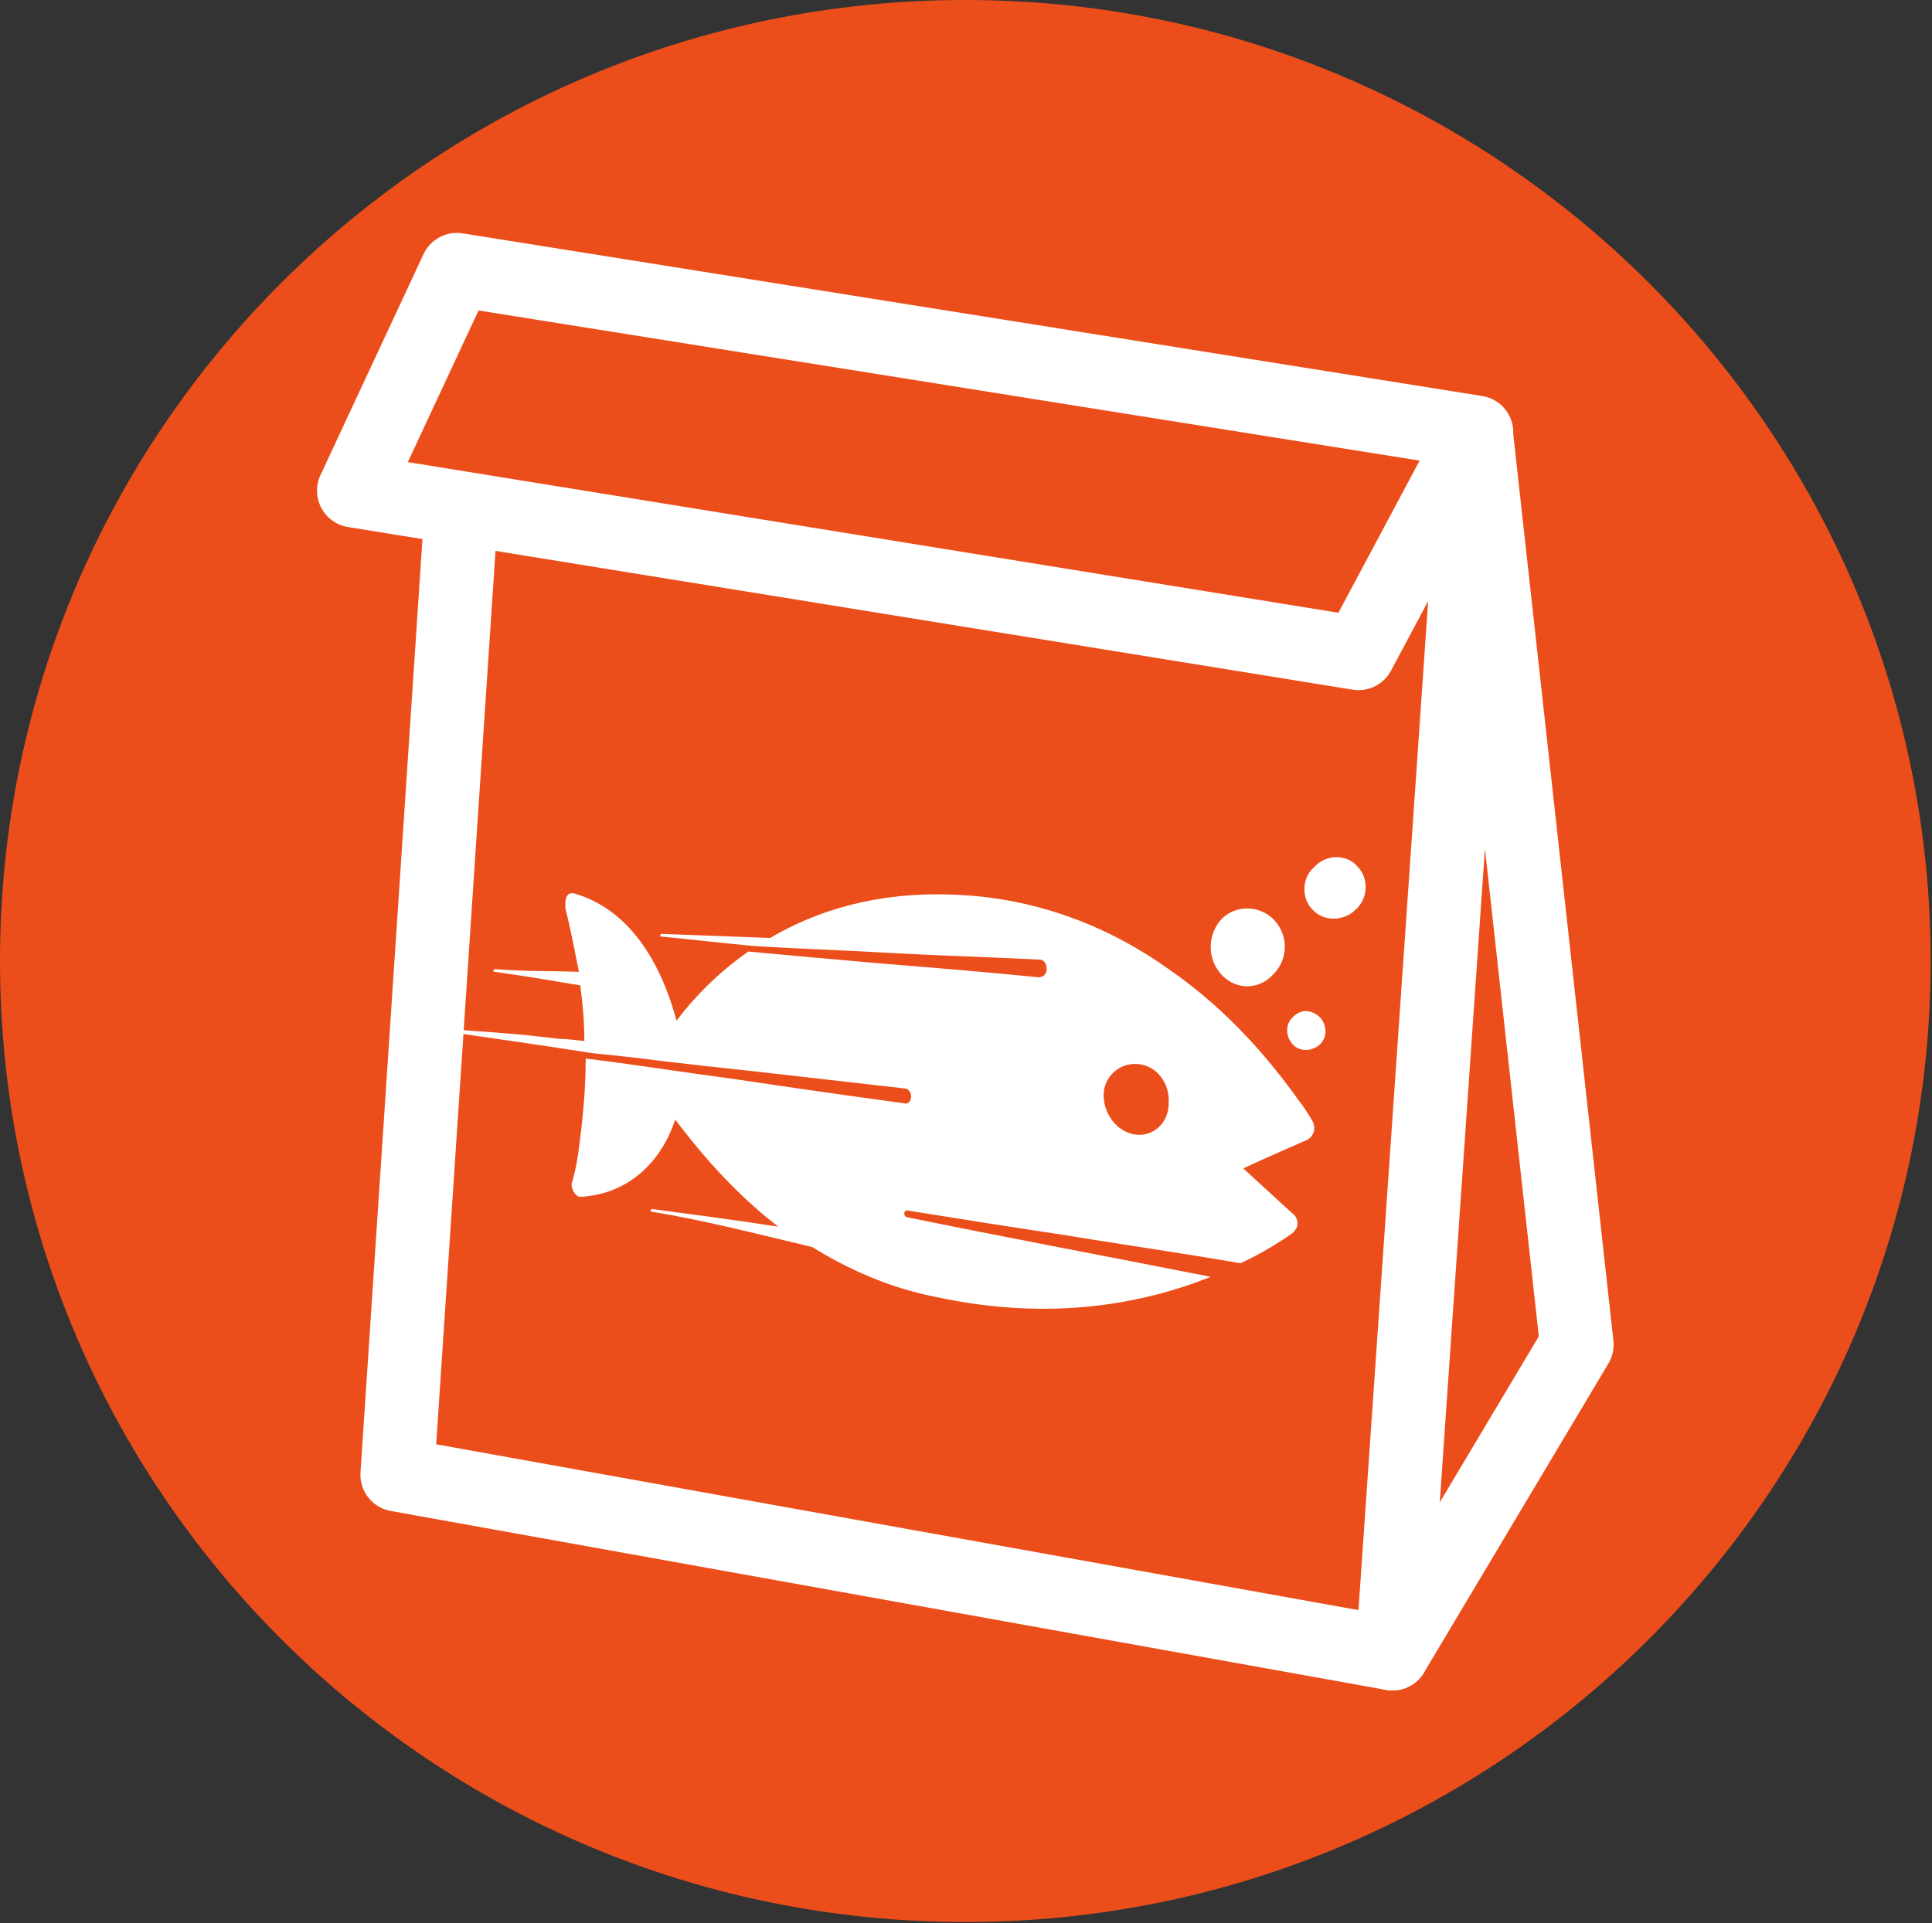 <?xml version="1.0" encoding="utf-8"?>
<!-- Generator: Adobe Illustrator 18.0.0, SVG Export Plug-In . SVG Version: 6.00 Build 0)  -->
<!DOCTYPE svg PUBLIC "-//W3C//DTD SVG 1.1 Basic//EN" "http://www.w3.org/Graphics/SVG/1.1/DTD/svg11-basic.dtd">
<svg version="1.1" baseProfile="basic" id="Layer_1"
	 xmlns="http://www.w3.org/2000/svg" xmlns:xlink="http://www.w3.org/1999/xlink" x="0px" y="0px" viewBox="0 0 142.5 141.9"
	 xml:space="preserve">
<rect x="0" y="0" width="142.5" height="141.9" fill="#333333" stroke="none"/>
<g>
	<path fill-rule="evenodd" clip-rule="evenodd" fill="#EC4E1B" d="M71.2,0c39.3,0,71.2,31.8,71.2,70.9s-31.9,70.9-71.2,70.9
		S0,110.1,0,70.9S31.9,0,71.2,0"/>
	<g>
		<path fill="#FFFFFF" d="M83.9,78.5c1.4,0.1,2.4,1.4,2.3,2.9c0,1.5-1.2,2.5-2.5,2.3c-1.3-0.2-2.3-1.5-2.3-2.9
			C81.4,79.5,82.5,78.4,83.9,78.5 M66.9,89.8c-0.1,0-0.2-0.1-0.2-0.3c0-0.1,0.1-0.2,0.2-0.2c3.7,0.6,7.5,1.2,11.5,1.8
			c4.2,0.7,8.5,1.3,13.1,2.1c1.5-0.7,2.8-1.5,3.8-2.2c0.2-0.2,0.4-0.4,0.4-0.7c0-0.3-0.1-0.6-0.4-0.8c-1.2-1.1-2.4-2.2-3.6-3.3
			c1.5-0.7,3.1-1.4,4.7-2.1c0.2-0.1,0.4-0.3,0.5-0.6c0.1-0.3,0-0.6-0.1-0.8c-0.3-0.5-0.6-1-1-1.5c-2-2.8-5.1-6.6-9.6-9.7
			c-4.2-3-9.6-5.3-16-5.5c-5.6-0.2-10,1.2-13.4,3.2c-2.7-0.1-5.4-0.2-8-0.3c0,0-0.1,0-0.1,0.1c0,0.1,0,0.1,0.1,0.1
			c2.2,0.2,4.6,0.5,6.9,0.7l0,0c3.2,0.2,6.4,0.3,9.9,0.5c3.5,0.2,7.2,0.3,11.1,0.5c0.3,0,0.5,0.3,0.5,0.7c0,0.4-0.3,0.6-0.6,0.6
			c0,0,0,0,0,0c-4-0.4-7.7-0.7-11.4-1c-3.5-0.3-6.8-0.6-10-0.9c-2.3,1.6-4.1,3.5-5.3,5.1c-0.7-2.6-2.6-8-7.6-9.4
			c-0.2,0-0.3,0-0.4,0.1c-0.1,0.1-0.2,0.3-0.2,0.6c0,0,0,0,0,0.1c0,0.1,0,0.2,0,0.3c0.4,1.6,0.7,3.2,1,4.7c-2.9-0.1-3.4,0-6.2-0.2
			c0,0-0.1,0-0.1,0.1c0,0.1,0,0.1,0.1,0.1c2.8,0.4,3.3,0.5,6.3,1c0.2,1.5,0.3,2.8,0.3,4.1c-2.7-0.3-0.6,0-3.1-0.3
			c-2.5-0.3-4.8-0.4-7.1-0.6c0,0-0.1,0-0.1,0.1c0,0.1,0,0.1,0.1,0.1c3.4,0.5,7,1,10.8,1.6c4,0.4,3.4,0.4,7.9,0.9
			c4.7,0.5,9.8,1.1,15.1,1.7c0.3,0,0.5,0.3,0.5,0.6c0,0.3-0.2,0.6-0.5,0.5l0,0c-4.4-0.6-8.6-1.2-12.6-1.8c-3.8-0.5-7.5-1.1-10.9-1.5
			c0,2.7-0.3,5-0.5,6.6c-0.2,1.6-0.5,2.5-0.5,2.5c-0.1,0.2,0,0.5,0.1,0.7c0.1,0.2,0.3,0.4,0.5,0.4c3.8-0.2,6.1-2.9,7-5.7
			c1.6,2.1,4.1,5.2,7.6,7.9c-3.2-0.5-6.3-0.9-9.3-1.3c0,0-0.1,0-0.1,0.1c0,0.1,0,0.1,0.1,0.1C51.8,90,55.7,91,59.9,92
			c2.6,1.6,5.6,3,9.2,3.7c0,0,0,0,0,0c8.4,1.8,15.2,0.5,20.2-1.5C81.2,92.6,73.7,91.2,66.9,89.8z M94,67.9c1.1,1.2,1,3-0.2,4.1
			c-1.1,1.1-2.8,1-3.8-0.2c-1-1.2-0.9-2.9,0.1-4C91.2,66.7,93,66.8,94,67.9z M100.1,63.9c0.9,0.9,0.8,2.4-0.1,3.2
			c-0.9,0.9-2.4,0.9-3.2,0C96,66.3,96,64.8,96.9,64C97.8,63,99.3,63,100.1,63.9z M97.4,75.1c0.5,0.6,0.5,1.5-0.1,2
			c-0.6,0.5-1.5,0.5-2-0.1c-0.5-0.6-0.5-1.5,0.1-2C96,74.4,96.8,74.5,97.4,75.1z"/>
		
			<polygon fill="none" stroke="#FFFFFF" stroke-width="5.434" stroke-linecap="round" stroke-linejoin="round" stroke-miterlimit="2.613" points="
			108.9,32.2 102.7,122 116.3,99.2 		"/>
		
			<polygon fill="none" stroke="#FFFFFF" stroke-width="5.434" stroke-linecap="round" stroke-linejoin="round" stroke-miterlimit="2.613" points="
			100.2,48.2 26.1,36.2 33.7,19.9 108.9,31.9 		"/>
		
			<polyline fill="none" stroke="#FFFFFF" stroke-width="5.434" stroke-linecap="round" stroke-linejoin="round" stroke-miterlimit="2.613" points="
			102.7,122 29.3,108.8 34,38 		"/>
	</g>
</g>
</svg>

